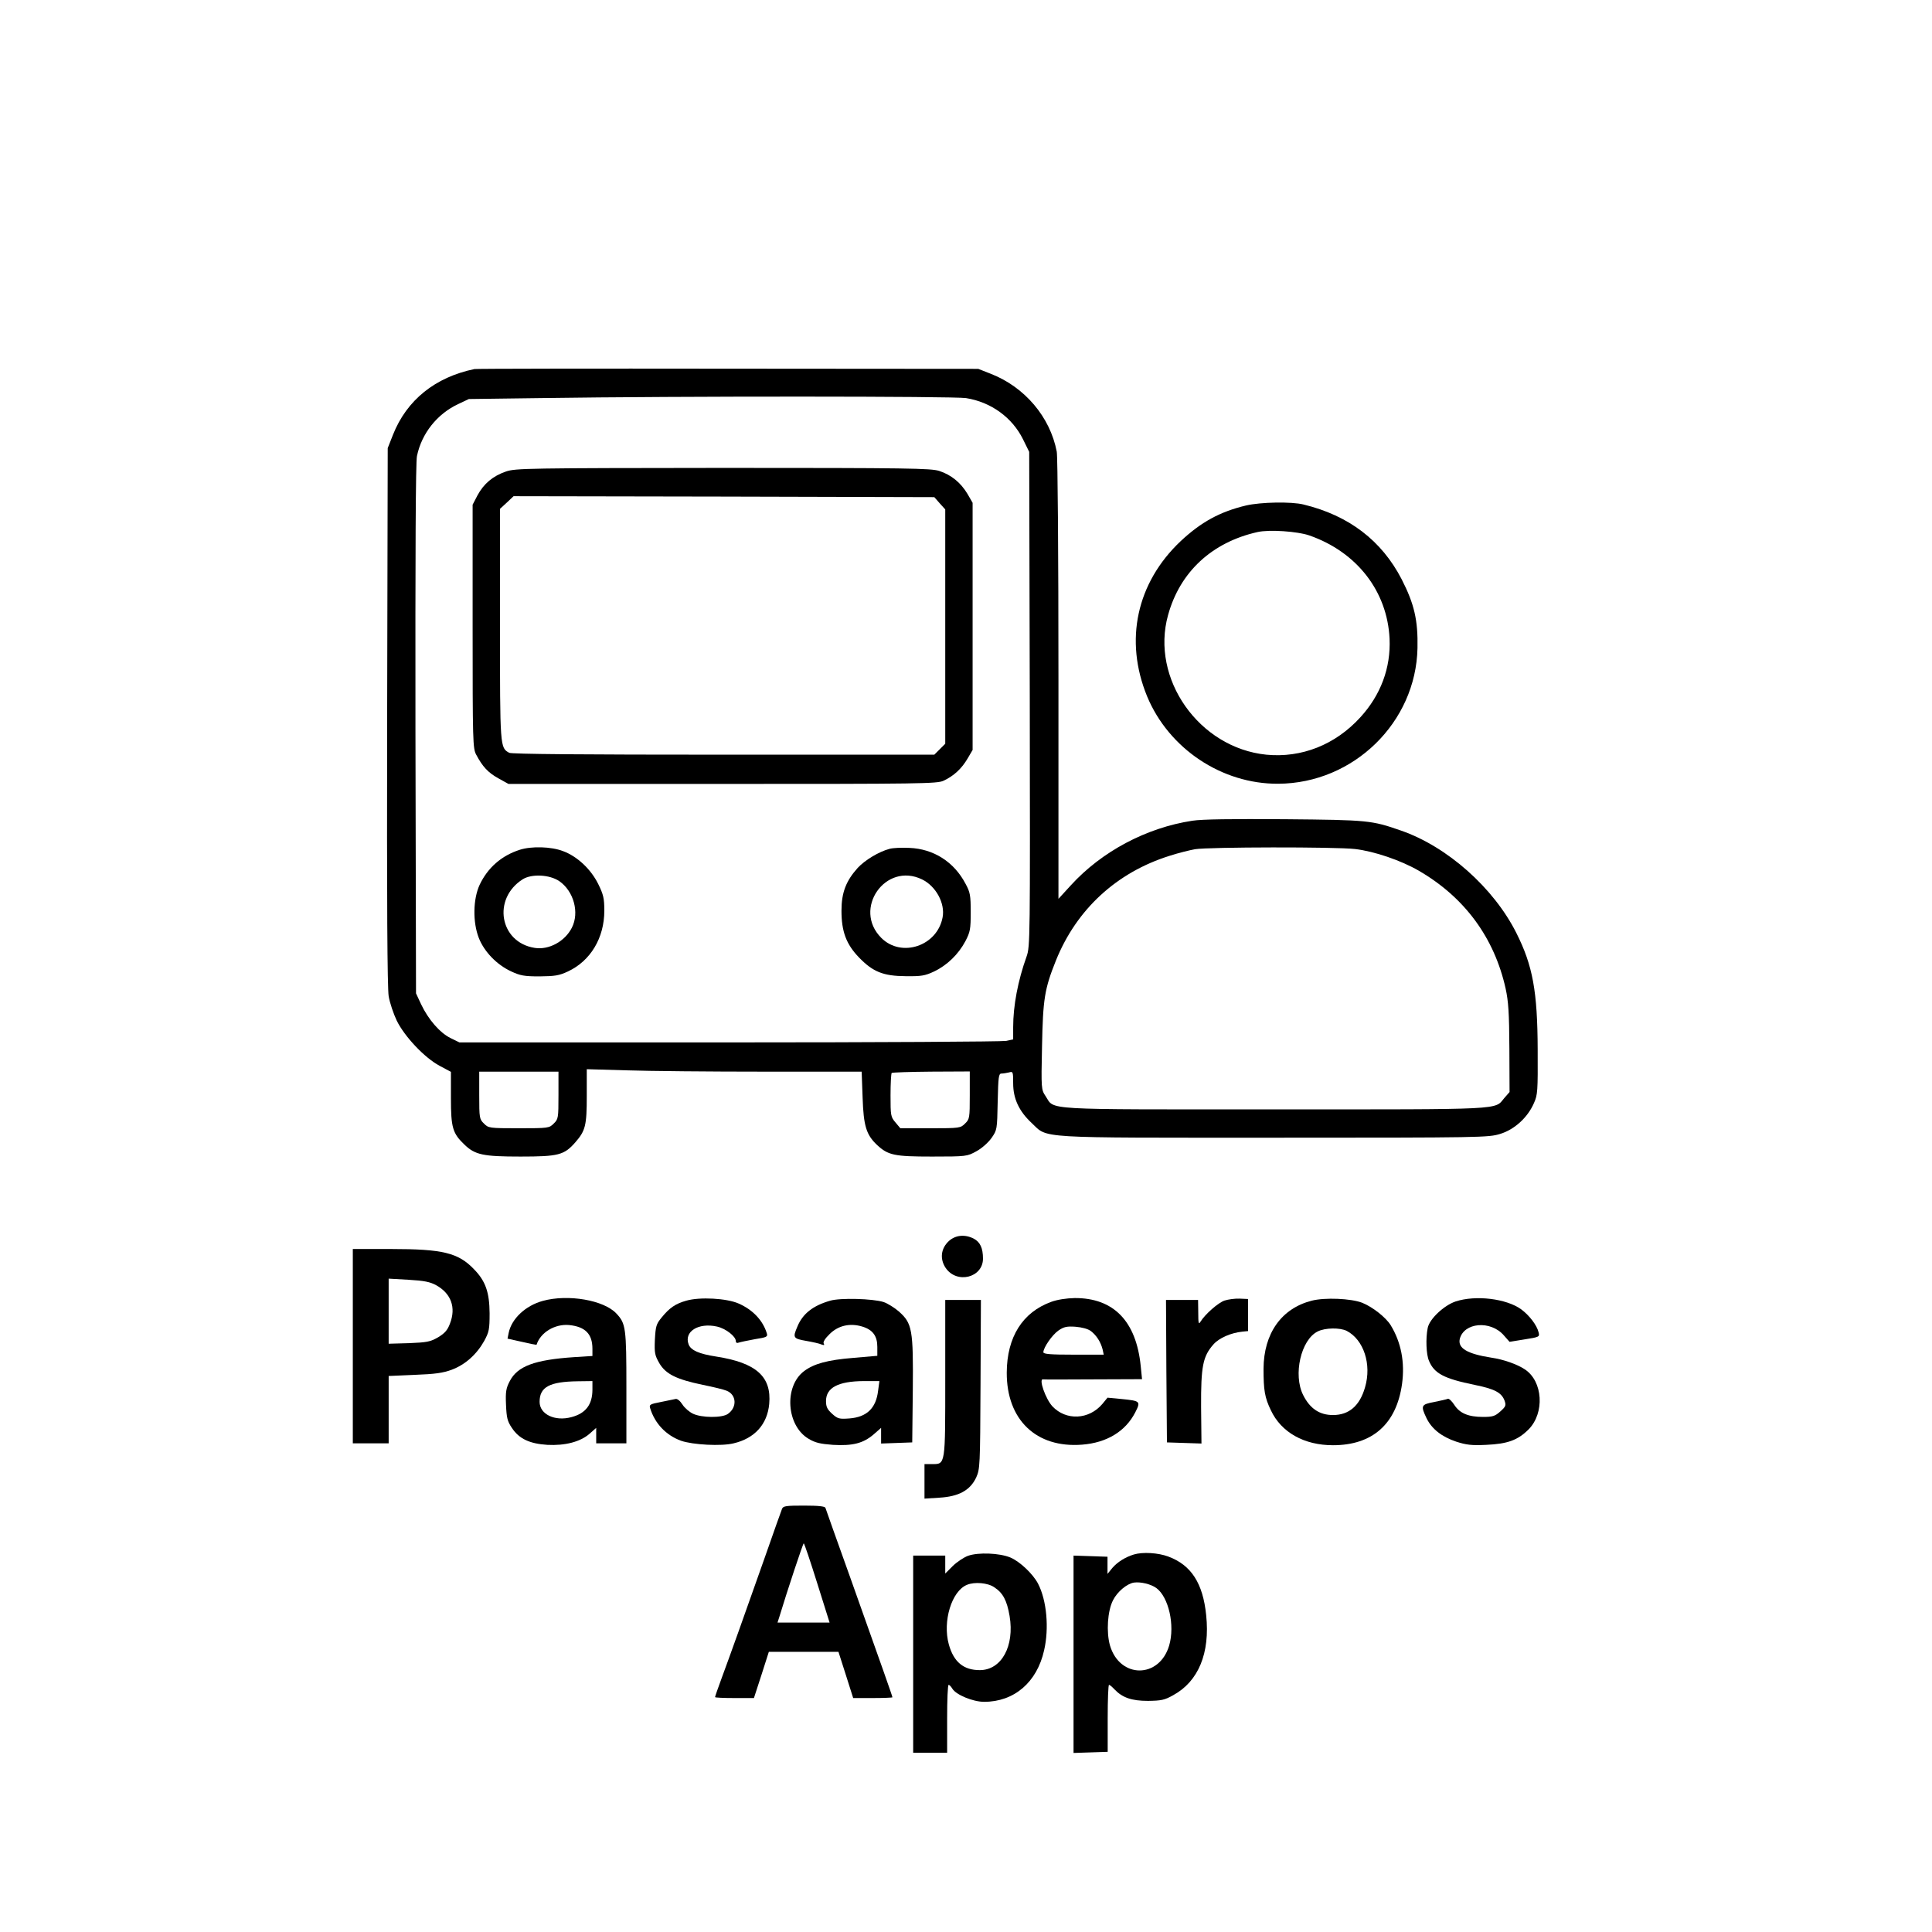 <?xml version="1.0" standalone="no"?>
<!DOCTYPE svg PUBLIC "-//W3C//DTD SVG 20010904//EN"
 "http://www.w3.org/TR/2001/REC-SVG-20010904/DTD/svg10.dtd">
<svg version="1.0" xmlns="http://www.w3.org/2000/svg"
 width="1024pt" height="1024pt" viewBox="0 0 1024 1024"
 preserveAspectRatio="xMidYMid meet">

<g transform="translate(0,1024) scale(0.1,-0.1)"
fill="#000000" stroke="none">
<path d="M2515 8284 c-208 -43 -359 -164 -432 -348 l-28 -71 -3 -1420 c-2
-1002 1 -1439 8 -1485 6 -36 26 -94 43 -130 42 -85 148 -197 227 -239 l60 -32
0 -140 c0 -156 9 -186 72 -246 56 -54 99 -63 297 -63 201 0 231 8 290 75 54
62 61 89 61 246 l0 142 212 -6 c116 -4 444 -7 728 -7 l517 0 5 -137 c5 -150
19 -197 76 -251 59 -55 91 -62 292 -62 183 0 186 1 235 28 28 15 62 45 80 70
30 43 30 45 33 193 3 131 5 149 20 149 9 0 27 3 40 6 21 6 22 4 22 -58 0 -81
31 -148 99 -211 87 -82 8 -77 1287 -77 1097 0 1134 1 1195 20 76 23 146 87
179 163 20 44 21 64 20 283 -1 310 -26 446 -113 619 -120 239 -366 458 -612
543 -155 54 -173 56 -615 60 -281 2 -439 0 -490 -8 -244 -37 -481 -163 -645
-343 l-65 -71 0 1161 c0 676 -4 1181 -9 1209 -35 184 -170 343 -350 413 l-66
26 -1325 1 c-729 1 -1334 0 -1345 -2z m2605 -154 c133 -21 245 -103 302 -218
l33 -67 3 -1310 c2 -1279 2 -1311 -17 -1365 -46 -128 -71 -261 -71 -374 l0
-65 -37 -8 c-21 -4 -681 -8 -1468 -8 l-1430 0 -47 23 c-57 28 -118 99 -156
179 l-27 58 -3 1400 c-1 928 1 1416 8 1448 25 120 107 223 218 275 l57 27 380
5 c751 11 2188 10 2255 0z m2062 -2390 c102 -12 243 -60 338 -115 243 -141
400 -355 460 -624 15 -69 19 -129 20 -317 l1 -232 -28 -32 c-53 -63 14 -60
-1215 -60 -1255 0 -1166 -5 -1216 70 -23 35 -24 37 -19 265 5 250 13 303 74
455 109 270 321 466 602 554 46 15 107 30 135 35 72 12 744 13 848 1z m-4222
-1305 c0 -120 -1 -127 -25 -150 -24 -24 -27 -25 -185 -25 -158 0 -161 1 -185
25 -24 23 -25 30 -25 150 l0 125 210 0 210 0 0 -125z m2180 0 c0 -120 -1 -127
-25 -150 -24 -24 -28 -25 -184 -25 l-159 0 -26 31 c-25 29 -26 37 -26 143 0
62 3 115 6 119 3 3 98 6 210 7 l204 1 0 -126z"/>
<path d="M2682 7741 c-70 -24 -118 -65 -151 -126 l-26 -50 0 -645 c0 -611 1
-647 19 -680 34 -64 63 -95 117 -125 l54 -30 1135 0 c1051 0 1138 1 1171 17
54 25 96 64 127 117 l27 46 0 655 0 655 -27 47 c-36 60 -86 101 -150 122 -45
14 -160 16 -1147 16 -1035 -1 -1099 -2 -1149 -19z m2299 -169 l29 -32 0 -621
0 -621 -29 -29 -29 -29 -1117 0 c-746 0 -1123 3 -1136 10 -49 27 -49 26 -49
681 l0 612 36 33 36 34 1115 -2 1115 -3 29 -33z"/>
<path d="M2755 5736 c-97 -31 -170 -95 -213 -186 -35 -76 -37 -198 -4 -282 29
-73 95 -141 170 -176 49 -23 70 -27 152 -27 81 1 103 4 150 26 120 56 193 178
193 322 0 66 -5 86 -32 141 -39 79 -111 147 -187 175 -63 24 -166 27 -229 7z
m209 -166 c77 -53 108 -167 67 -247 -37 -73 -122 -119 -197 -107 -186 29 -226
261 -63 364 47 29 141 25 193 -10z"/>
<path d="M4715 5741 c-57 -15 -131 -60 -169 -101 -62 -69 -86 -131 -86 -227 0
-110 25 -178 94 -249 73 -75 127 -97 246 -98 83 -1 102 2 151 25 69 33 129 91
166 161 25 48 28 63 28 153 0 89 -3 106 -27 150 -61 117 -170 186 -298 191
-41 2 -88 0 -105 -5z m172 -162 c74 -36 123 -127 109 -201 -28 -152 -218 -216
-325 -109 -153 153 22 404 216 310z"/>
<path d="M6605 7561 c-139 -33 -239 -88 -347 -189 -234 -221 -300 -526 -178
-823 115 -277 396 -465 695 -463 399 2 730 325 738 719 3 148 -17 234 -84 365
-106 205 -280 338 -520 396 -64 16 -226 13 -304 -5z m335 -159 c252 -88 413
-296 425 -547 7 -155 -47 -299 -155 -417 -133 -146 -312 -216 -498 -198 -357
36 -615 403 -521 740 63 229 233 386 474 440 62 14 212 4 275 -18z"/>
<path d="M5030 3663 c-43 -39 -50 -95 -18 -143 59 -87 198 -52 198 49 0 56
-15 88 -49 106 -47 24 -96 19 -131 -12z"/>
<path d="M1870 3105 l0 -515 95 0 95 0 0 179 0 178 138 6 c108 4 150 10 196
27 72 27 132 81 172 152 26 48 29 61 29 148 -1 110 -21 170 -83 233 -83 87
-166 107 -439 107 l-203 0 0 -515z m442 323 c79 -44 106 -118 73 -203 -13 -35
-27 -51 -63 -73 -42 -24 -59 -27 -154 -31 l-108 -3 0 172 0 173 105 -6 c84 -5
114 -11 147 -29z"/>
<path d="M2877 3345 c-92 -25 -166 -95 -181 -170 l-6 -30 76 -17 c43 -10 78
-17 78 -15 21 65 97 111 173 104 85 -9 123 -47 123 -126 l0 -38 -95 -6 c-212
-14 -302 -48 -343 -127 -20 -38 -23 -57 -20 -126 3 -68 7 -87 31 -122 38 -58
94 -84 188 -90 94 -5 175 16 224 59 l35 31 0 -41 0 -41 80 0 80 0 0 295 c0
317 -3 340 -53 393 -66 71 -256 104 -390 67z m263 -470 c0 -79 -35 -126 -111
-146 -88 -24 -169 15 -169 81 0 79 53 107 203 109 l77 1 0 -45z"/>
<path d="M3637 3346 c-57 -16 -89 -38 -131 -90 -28 -34 -31 -46 -35 -117 -3
-71 0 -83 24 -125 34 -57 90 -85 230 -114 55 -11 112 -25 126 -31 53 -21 57
-88 7 -123 -31 -22 -139 -21 -185 1 -19 9 -45 31 -56 49 -13 20 -28 32 -37 29
-8 -2 -43 -9 -78 -16 -57 -11 -62 -14 -56 -33 25 -81 84 -143 163 -172 62 -22
215 -30 279 -14 112 26 179 101 189 209 13 145 -69 218 -281 251 -91 14 -134
33 -146 64 -26 68 51 117 150 95 46 -10 100 -52 100 -77 0 -9 6 -12 16 -8 9 3
47 11 85 18 64 10 69 13 63 32 -21 68 -74 124 -149 157 -63 28 -206 36 -278
15z"/>
<path d="M4400 3346 c-91 -26 -146 -69 -174 -138 -25 -58 -22 -63 47 -75 34
-6 71 -14 81 -19 14 -5 17 -4 12 5 -5 7 7 27 31 50 45 45 107 60 173 40 56
-17 80 -50 80 -108 l0 -47 -127 -11 c-137 -11 -209 -31 -261 -70 -108 -81 -94
-290 24 -359 35 -21 62 -27 129 -32 104 -6 160 8 215 55 l40 35 0 -42 0 -41
83 3 82 3 3 275 c3 324 -3 356 -74 419 -23 20 -60 43 -81 50 -57 18 -229 23
-283 7z m254 -478 c-11 -92 -60 -139 -152 -146 -54 -4 -62 -2 -92 25 -25 23
-32 36 -32 67 0 71 64 105 200 106 l83 0 -7 -52z"/>
<path d="M5572 3340 c-152 -55 -235 -186 -236 -375 -1 -250 156 -401 399 -382
131 10 230 70 282 171 30 59 27 61 -73 71 l-74 7 -27 -33 c-71 -84 -192 -90
-265 -13 -36 39 -74 147 -50 143 4 -1 123 -1 266 0 l259 1 -7 70 c-24 238
-144 361 -350 360 -44 -1 -91 -8 -124 -20z m210 -155 c30 -23 52 -58 62 -97
l6 -28 -160 0 c-121 0 -160 3 -160 13 1 26 47 92 80 115 29 20 45 23 90 20 35
-3 66 -11 82 -23z"/>
<path d="M6491 3347 c-34 -11 -104 -73 -128 -112 -10 -17 -12 -9 -12 48 l-1
67 -85 0 -85 0 2 -377 3 -378 91 -3 92 -3 -2 193 c-1 216 9 269 66 333 29 33
92 61 153 67 l30 3 0 85 0 85 -45 2 c-25 1 -60 -4 -79 -10z"/>
<path d="M6952 3346 c-160 -41 -254 -173 -255 -361 0 -112 6 -152 39 -220 55
-117 176 -185 329 -185 209 0 336 112 366 324 16 116 -5 222 -60 312 -25 41
-96 97 -151 119 -59 23 -198 29 -268 11z m186 -160 c90 -47 133 -177 97 -299
-28 -98 -85 -147 -170 -147 -71 0 -122 34 -158 106 -54 107 -12 293 77 337 39
20 119 21 154 3z"/>
<path d="M7715 3342 c-62 -21 -139 -93 -148 -141 -11 -55 -8 -140 7 -174 28
-67 80 -94 241 -127 108 -22 144 -41 160 -85 8 -24 6 -30 -23 -56 -28 -25 -40
-29 -92 -29 -77 0 -123 19 -152 64 -13 20 -28 34 -34 32 -7 -3 -39 -10 -73
-17 -69 -13 -72 -19 -40 -86 28 -57 80 -98 157 -124 53 -17 81 -21 160 -17
113 5 167 25 224 82 86 87 76 255 -20 318 -40 27 -114 53 -177 62 -128 20
-179 50 -168 99 22 88 163 100 233 20 l31 -35 80 13 c78 12 80 14 74 37 -9 38
-49 90 -92 122 -78 57 -241 77 -348 42z"/>
<path d="M5010 2937 c0 -467 2 -457 -71 -457 l-39 0 0 -91 0 -92 79 5 c103 6
163 39 195 107 20 45 21 59 23 494 l2 447 -94 0 -95 0 0 -413z"/>
<path d="M4145 2243 c-4 -10 -47 -130 -95 -268 -104 -295 -179 -505 -226 -632
-19 -51 -34 -95 -34 -98 0 -3 46 -5 103 -5 l103 0 40 123 39 122 185 0 184 0
39 -122 39 -123 104 0 c57 0 104 2 104 4 0 6 -55 161 -224 636 -70 195 -129
361 -131 368 -3 8 -35 12 -114 12 -94 0 -110 -2 -116 -17z m186 -393 l66 -210
-138 0 -138 0 9 28 c43 142 126 392 130 392 3 0 35 -95 71 -210z"/>
<path d="M5131 1994 c-24 -9 -61 -34 -82 -55 l-39 -39 0 48 0 47 -85 0 -85 0
0 -522 0 -523 90 0 90 0 0 180 c0 99 3 180 8 180 4 0 13 -9 20 -21 20 -32 109
-69 168 -69 159 0 280 103 318 273 27 117 14 264 -32 353 -27 52 -97 118 -147
139 -58 24 -170 28 -224 9z m139 -167 c46 -30 67 -70 81 -152 27 -160 -43
-287 -158 -287 -86 0 -138 43 -164 136 -34 123 15 283 96 316 40 17 111 11
145 -13z"/>
<path d="M6010 2001 c-46 -14 -87 -40 -114 -71 l-26 -32 0 46 0 45 -90 3 -90
3 0 -523 0 -523 91 3 90 3 0 178 c0 97 3 177 7 177 4 0 17 -11 29 -24 42 -44
91 -61 178 -61 69 1 87 4 133 30 134 73 196 223 175 424 -17 169 -79 266 -201
311 -53 20 -135 25 -182 11z m119 -178 c65 -48 99 -197 68 -304 -52 -177 -262
-177 -314 0 -20 71 -13 182 16 239 23 46 74 88 111 94 36 5 90 -8 119 -29z"/>
</g>
</svg>
